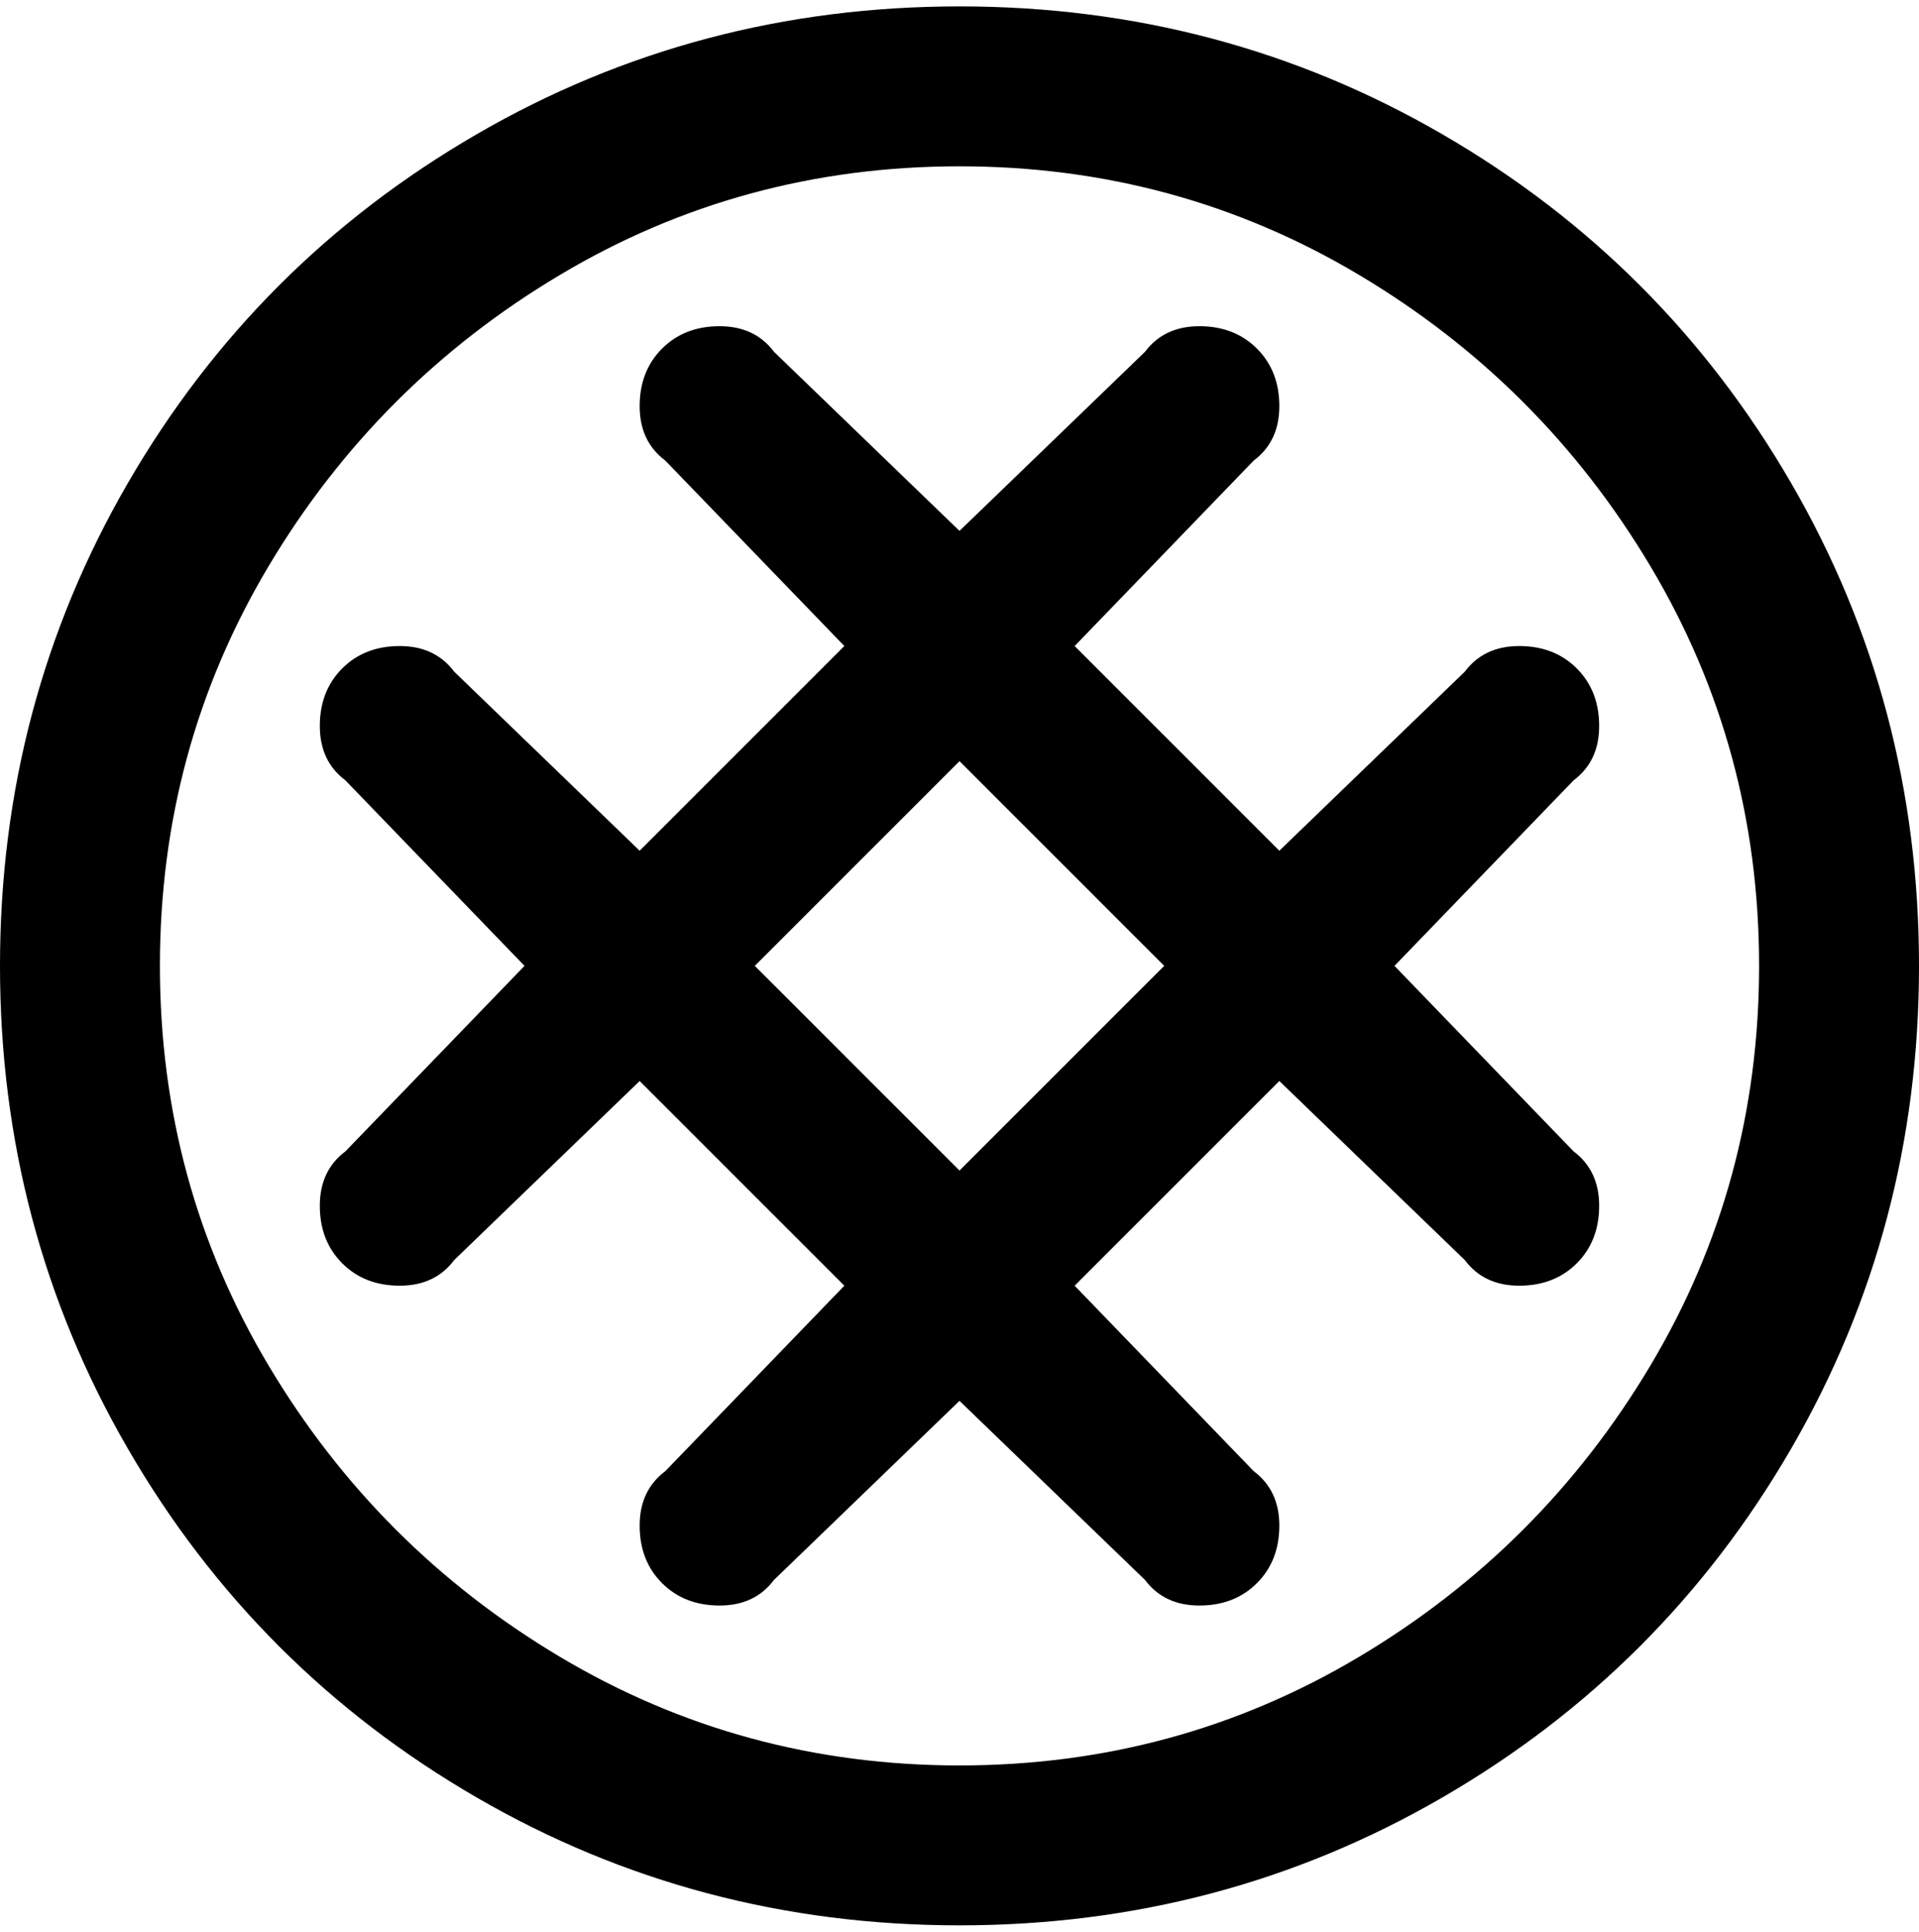 <svg viewBox="0 0 300 302.001" xmlns="http://www.w3.org/2000/svg"><path d="M150 1q-41 0-75.5 20T20 75.5Q0 110 0 151t20 75.5Q40 261 74.5 281t75.5 20q41 0 75.5-20t54.5-54.5q20-34.5 20-75.5t-20-75.5Q260 41 225.5 21T150 1zm0 275q-34 0-62.5-17T42 213.5Q25 185 25 151t17-62.5Q59 60 87.5 43T150 26q34 0 62.5 17T258 88.5q17 28.5 17 62.5t-17 62.5Q241 242 212.5 259T150 276zm68-125l28-29q4-3 4-8.5t-3.5-9q-3.5-3.5-9-3.5t-8.5 4l-29 28-32-32 28-29q4-3 4-8.5t-3.5-9q-3.5-3.5-9-3.5t-8.5 4l-29 28-29-28q-3-4-8.5-4t-9 3.5q-3.5 3.5-3.5 9t4 8.5l28 29-32 32-29-28q-3-4-8.5-4t-9 3.5q-3.5 3.5-3.5 9t4 8.5l28 29-28 29q-4 3-4 8.5t3.5 9q3.5 3.5 9 3.5t8.5-4l29-28 32 32-28 29q-4 3-4 8.5t3.5 9q3.5 3.5 9 3.5t8.5-4l29-28 29 28q3 4 8.5 4t9-3.5q3.5-3.5 3.5-9t-4-8.5l-28-29 32-32 29 28q3 4 8.5 4t9-3.5q3.5-3.5 3.5-9t-4-8.5l-28-29zm-68 32l-32-32 32-32 32 32-32 32z"/></svg>